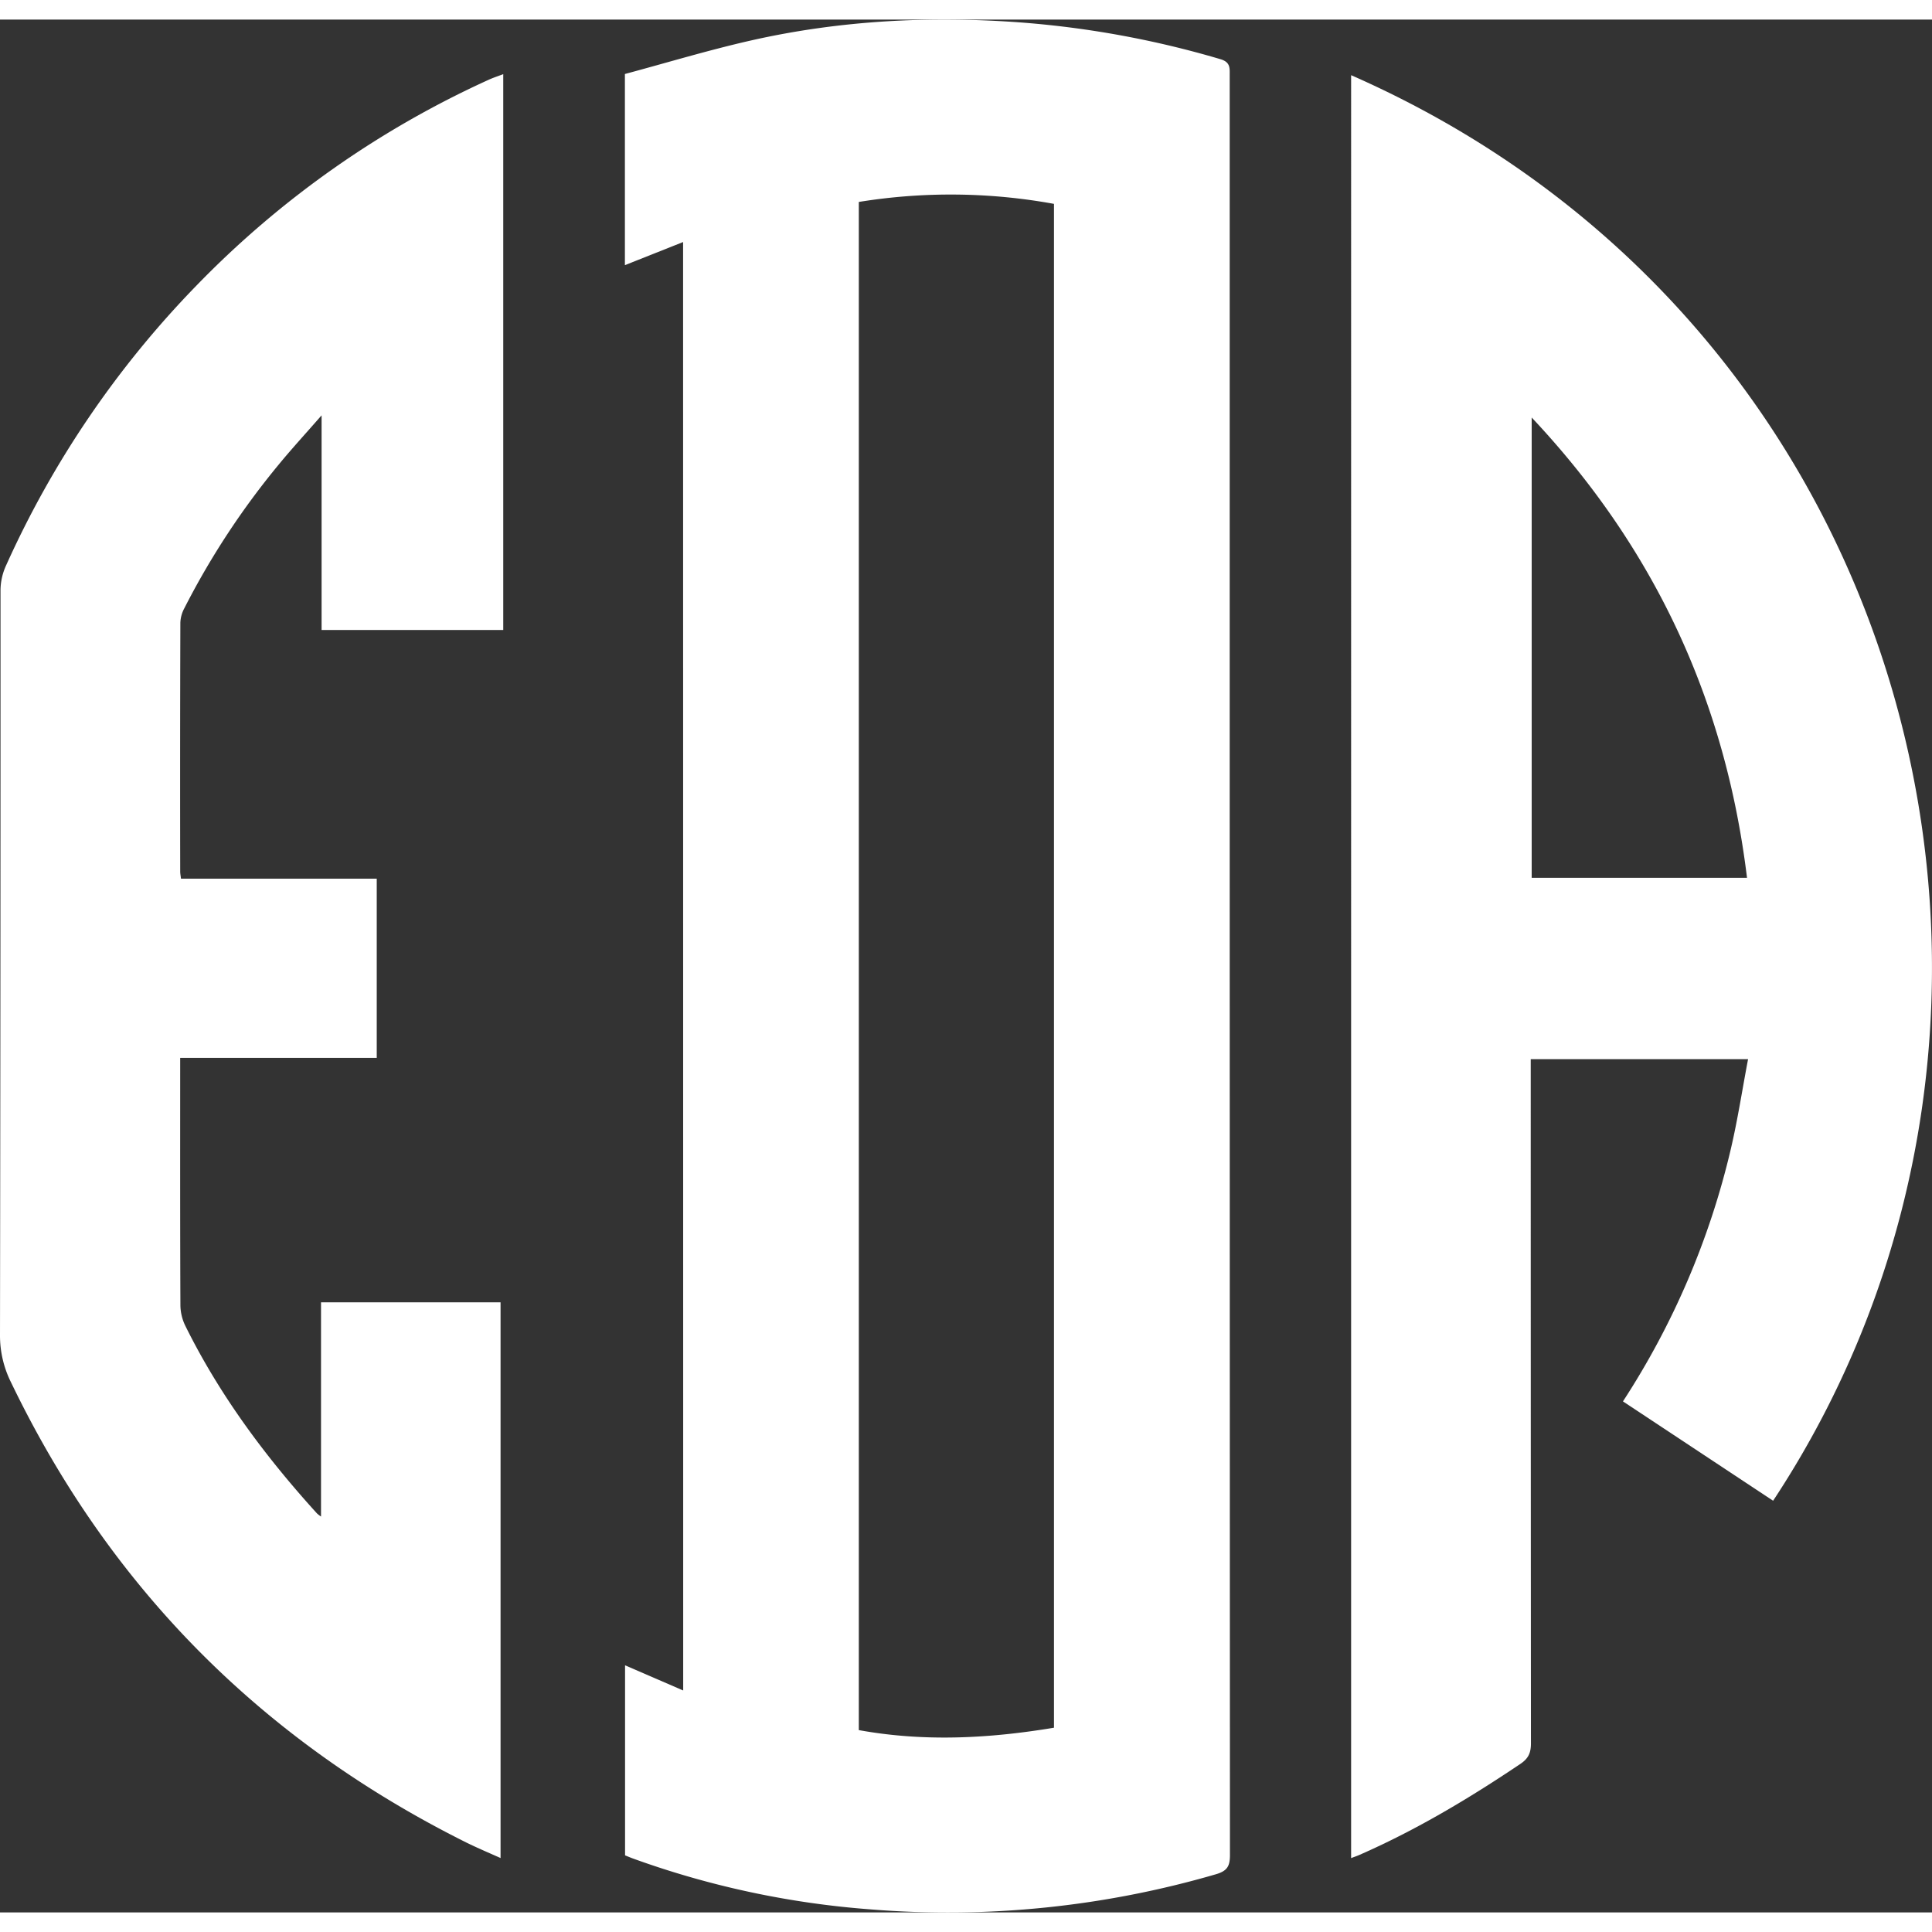 <svg
    viewBox="0 0 752.3 737.05"
    width="38"
    height="38"
    xmlns="http://www.w3.org/2000/svg"
  >
    <rect x="0" y="0" width="752.3" height="737.05" fill="#333333" stroke="none"/>
    <defs>
      <style> 
        .cls-1{fill:#111921;}.cls-2{fill:#101820;}
      </style>
    </defs>
    <g id="Layer_2" data-name="Layer 2">
      <g id="Layer_1-2" data-name="Layer 1">
        <path
          className="cls-1"
          fill="#ffffff"
          d="M490.83,152.56l-22.66,9V87.13c16.18-4.34,32.53-9.3,49.16-13.07,34.85-7.88,70.22-9.63,105.8-6.94A373.39,373.39,0,0,1,700,81.34c4,1.16,3.67,3.48,3.67,6.31q0,89.25,0,178.49,0,257.22.1,514.45c0,4.35-1,6.23-5.43,7.53A372.92,372.92,0,0,1,564,801.82a347.52,347.52,0,0,1-92.41-19.72c-1.1-.39-2.16-.85-3.36-1.33v-74l22.64,9.8ZM559.25,732c25.5,4.63,50.76,3.27,76-.93V137.7a224.08,224.08,0,0,0-76-.75Z"
          transform="translate(-224.84 -65.94)"
        />
        <path
          className="cls-1"
          fill="#ffffff"
          d="M915.27,642.69,856.8,604a308.94,308.94,0,0,0,42-98.26c2.68-11.43,4.45-23.08,6.72-35H820.89v5.94q0,130.24.08,260.48c0,3.75-1,5.93-4.2,8.06-19.91,13.39-40.43,25.65-62.43,35.31-1,.46-2.11.82-3.39,1.31V87.59C973.08,185.21,1039.24,454.94,915.27,642.69ZM905.11,400.13c-8.4-69.07-36.06-128.45-83.85-179.24V400.13Z"
          transform="translate(-224.84 -65.94)"
        />
        <path
          className="cls-2"
          fill="#ffffff"
          d="M420.8,87.19V303.62H350.06V220.05c-6.24,7.15-11.68,13.06-16.77,19.26a305.31,305.31,0,0,0-36.64,55.79,12.9,12.9,0,0,0-1.58,5.6q-.15,48.49-.06,97c0,.79.17,1.59.3,2.76h76.23v69.8H295v5.49c0,30.33-.05,60.66.09,91a18.81,18.81,0,0,0,2,8c13.33,26.9,31.07,50.74,51.19,72.89a13.61,13.61,0,0,0,1.56,1.2V565.43h69.91V781.82c-4.47-2-8.93-3.89-13.24-6C327,736.19,267.64,676.65,229.1,596.52a40.72,40.72,0,0,1-4.26-18.17q.22-145.23.2-290.44a23.63,23.63,0,0,1,2.19-9.47,379.23,379.23,0,0,1,74-108.82,373.62,373.62,0,0,1,114-80.29C417,88.53,418.9,87.92,420.8,87.19Z"
          transform="translate(-224.84 -65.94)"
        />
      </g>
    </g>
  </svg>